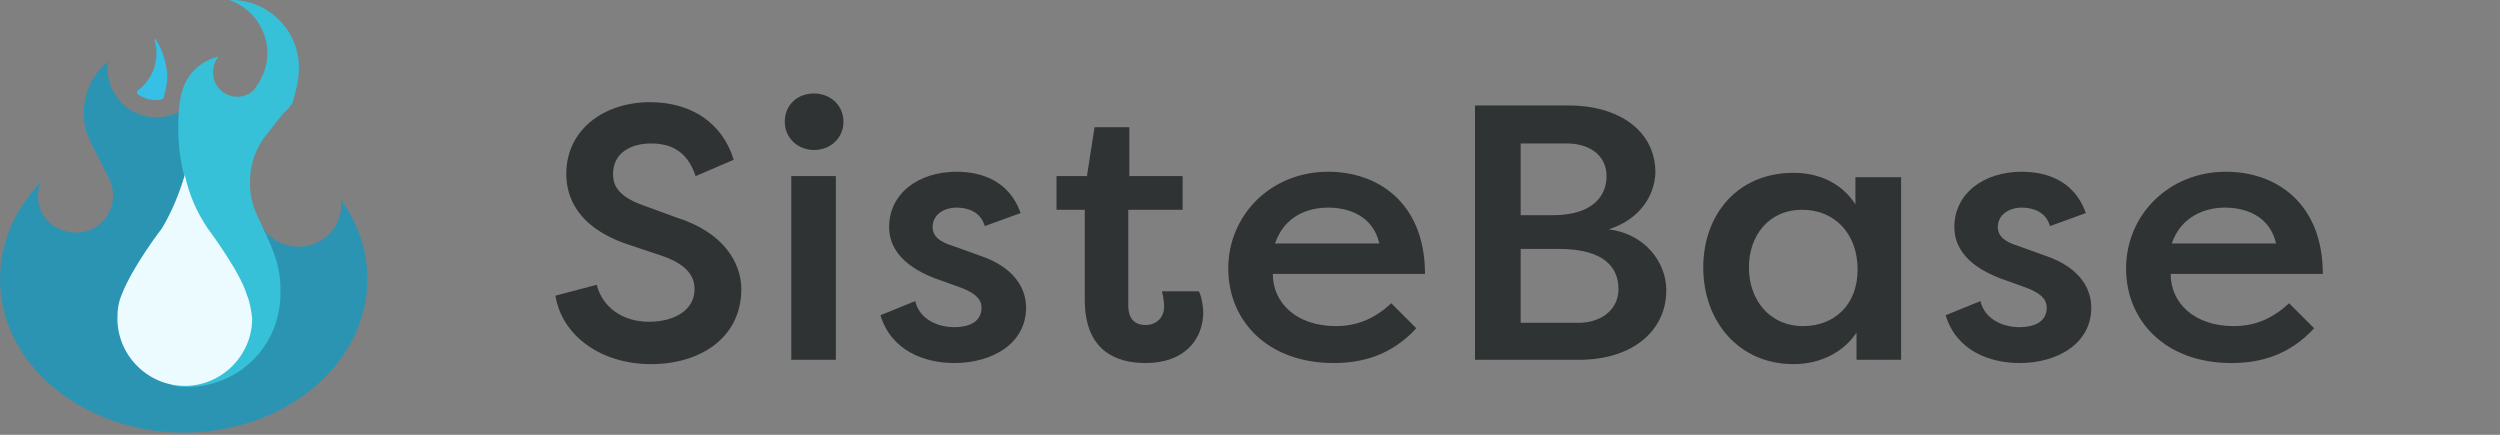 <?xml version="1.0" encoding="utf-8"?>
<!-- Generator: Adobe Illustrator 24.0.1, SVG Export Plug-In . SVG Version: 6.00 Build 0)  -->
<svg version="1.1" id="_x31_170px_grid" xmlns="http://www.w3.org/2000/svg" xmlns:xlink="http://www.w3.org/1999/xlink" x="0px"
	 y="0px" viewBox="0 0 230 40" style="enable-background:new 0 0 230 40;" xml:space="preserve">
<rect x="0" y="0" width="230" height="40" fill="#808080" stroke="none"/>
<style type="text/css">
	.st0{fill:#2B94B3;}
	.st1{fill:#36C1D8;}
	.st2{fill:#EBFBFF;}
	.st3{fill:#36C0E6;}
	.st4{enable-background:new    ;}
	.st5{fill:#303333;}
</style>
<g>
	<path class="st0" d="M31.4,18.8c0,2.2-1.8,3.9-3.9,3.9c-1.1,0-2.1-0.4-2.8-1.1c-0.1,0-0.1-0.1-0.2-0.2c-1-1.3-1.7-2.9-1.7-4.7
		c-1.9,1-2.3,4.1-2.3,4.1s-1.9-2.1-2.3-3.9c-0.5-1.9-1.2-4.1-1.2-6.9c-0.7,0.5-1.7,0.8-2.6,0.8c-2.5,0-4.5-2-4.5-4.5
		c0-0.2,0-0.5,0.1-0.7c-1.4,1.1-2.3,2.9-2.3,4.8c0,0.9,0.2,1.8,0.6,2.6l0,0c0,0,0,0,0,0c0.1,0.1,0.1,0.3,0.2,0.4
		c0.5,1,1.6,3.1,1.6,3.2c0.2,0.4,0.3,0.9,0.3,1.4c0,1.9-1.5,3.4-3.4,3.4S3.5,20,3.5,18.1c0-0.5,0.1-1,0.3-1.4
		C1.4,19.2,0,22.3,0,25.7c0,7.8,7.6,14.1,16.9,14.1s16.9-6.3,16.9-14.1c0-2.7-0.9-5.3-2.5-7.4C31.3,18.4,31.4,18.6,31.4,18.8z"/>
	<path class="st1" d="M27.5,6.2c0-3.4-2.8-6.2-6.2-6.2c-0.1,0-0.1,0-0.2,0c2,0.7,3.5,2.6,3.5,4.9c0,1.3-0.5,2.4-1.2,3.3
		c-0.4,0.5-1,0.7-1.6,0.7c-1.2,0-2.2-1-2.2-2.2c0-0.6,0.2-1.1,0.5-1.5c-1.7,0.4-3,1.7-3.4,3.4c-0.3,1.2-0.3,2.5-0.3,3.3
		c0,3,0.8,5.9,2.2,8.3c-0.3-0.1-0.5-0.2-0.5-0.2v2.8L12.8,26c0,0,1.5,1.2,1.7,3.6c1.2,0,2.4,0.3,3.6,0.6v1.6c0,0-5.7,3.8-0.9,3.8
		s8.6-3.8,8.6-8.6c0,0,0,0,0-0.1c0-0.1,0-0.3,0-0.4c0-2.5-1.1-4.4-2.1-6.6c-0.5-1-0.7-2-0.7-3.1c0-1.5,0.4-2.8,1.2-4l1.8-2.3
		c0.2-0.2,0.3-0.3,0.5-0.5s0.3-0.4,0.4-0.5l0,0l0,0C27.2,8.5,27.5,7.4,27.5,6.2z"/>
	<path class="st2" d="M22.7,27.1L22.7,27.1C22.1,25,19.1,21,19.1,21l0,0c-1-1.5-1.7-3.1-2.1-4.9c-0.5,1.7-1.2,3.4-2.1,4.9l0,0
		c0,0-2.7,3.5-3.7,6.1c0,0,0,0,0,0c-0.3,0.7-0.4,1.4-0.4,2.2c0,3.4,2.8,6.2,6.2,6.2s6.2-2.8,6.2-6.2C23.1,28.5,23,27.8,22.7,27.1z"
		/>
	<path class="st3" d="M14.3,3.6c0,0-0.1,0-0.1,0c0.1,0.4,0.2,0.8,0.2,1.2c0,1.4-0.6,2.7-1.7,3.5l0,0c-0.1,0.1-0.1,0.1-0.1,0.2
		c0,0.1,0,0.1,0.1,0.2c0.5,0.3,1,0.5,1.6,0.5c0.2,0,0.5,0,0.7-0.1c0.2-0.6,0.4-1.4,0.4-2.1C15.3,5.8,15,4.6,14.3,3.6z"/>
</g>
<g class="st4">
	<path class="st5" d="M54.9,26.2c0.5,2,2.3,3.4,4.8,3.4c2.4,0,4.2-1.1,4.2-3c0-1.4-1-2.4-3.1-3.1l-3-1C53,20.9,52.1,18,52.1,16
		c0-4.1,3.5-6.6,7.7-6.6c3.9,0,6.7,2,7.7,5.3L64,16.2c-0.8-2.4-2.4-3-4.1-3c-1.9,0-3.5,0.9-3.5,2.8c0,0.8,0.2,2,2.8,2.9l3,1.1
		c4.5,1.4,6,4.3,6,6.6c0,4.5-3.8,6.9-8.3,6.9c-4.6,0-8.2-2.6-8.8-6.3L54.9,26.2z"/>
	<path class="st5" d="M74.9,8.6c1.5,0,2.7,1.1,2.7,2.6s-1.2,2.6-2.7,2.6c-1.5,0-2.7-1.1-2.7-2.6S73.3,8.6,74.9,8.6z M72.8,33.1V16.2
		h4.1v16.9H72.8z"/>
	<path class="st5" d="M84.2,27.7c0.4,1.7,2.1,2.4,3.6,2.4c1.2,0,2.5-0.4,2.5-1.8c0-0.9-0.8-1.4-1.8-1.8l-2.5-0.9
		c-3.4-1.3-4.2-3.2-4.2-4.7c0-3.1,2.7-5.1,6.2-5.1c2.1,0,4.8,0.7,5.9,3.8l-3.3,1.2c-0.4-1.4-1.7-1.7-2.6-1.7c-1.1,0-2.2,0.6-2.2,1.8
		c0,0.9,0.8,1.4,1.8,1.7l2.5,0.9c3.6,1.2,4.3,3.4,4.3,4.8c0,3.3-3.1,5.1-6.6,5.1c-2.7,0-5.8-1.1-6.8-4.4L84.2,27.7z"/>
	<path class="st5" d="M103.8,16.2h5v3.1h-5v8.8c0,1,0.4,1.8,1.6,1.8c1,0,1.7-0.7,1.7-1.7c0-0.4-0.1-1-0.2-1.4h3.4
		c0.3,0.6,0.4,1.6,0.4,1.9c0,2.5-1.7,4.7-5.3,4.7c-2.8,0-5.6-1.2-5.6-5.8v-8.3h-2.6v-3.1h2.8l0.7-4.5h3.2V16.2z"/>
	<path class="st5" d="M130.3,30.2c-2.3,2.5-5,3.2-7.6,3.2c-6.1,0-9.7-3.9-9.7-8.7c0-4.9,3.9-8.9,9.2-8.9c4.6,0,8.9,2.9,8.9,9.4h-14
		c0,2.7,2.2,4.8,5.8,4.8c2.1,0,3.7-0.8,5.1-2.1L130.3,30.2z M117.3,22.4h9.6c-0.6-2.6-2.9-3.3-4.7-3.3
		C120.4,19.1,118.2,19.8,117.3,22.4z"/>
	<path class="st5" d="M148,21.1c3.3,0.4,5.3,3,5.3,5.6c0,3.8-3.2,6.4-8,6.4h-9.6V9.7h8.6c4.6,0,8,2.3,8,6.2
		C152.2,18.1,150.8,20.2,148,21.1z M142.8,19.8c3.9,0,5-1.9,5-3.6c0-2-1.7-3-3.6-3h-4.3v6.6H142.8z M139.9,22.9v6.8h5.3
		c2.1,0,3.7-1.2,3.7-3.1c0-1.9-1.2-3.7-5.5-3.7H139.9z"/>
	<path class="st5" d="M174.9,16.2v16.9h-4.1v-2.5c-1.2,1.8-3.3,2.9-5.8,2.9c-5,0-8.3-3.9-8.3-8.9c0-4.8,3.1-8.7,8.3-8.7
		c2.3,0,4.4,0.9,5.7,2.9v-2.5H174.9z M165.9,30c2.8,0,5-1.9,5-5.2c0-3.3-2.1-5.5-5.1-5.5c-3.1,0-4.9,2.4-4.9,5.3
		C160.9,27.6,162.8,30,165.9,30z"/>
	<path class="st5" d="M182.2,27.7c0.4,1.7,2.1,2.4,3.6,2.4c1.2,0,2.5-0.4,2.5-1.8c0-0.9-0.8-1.4-1.8-1.8l-2.5-0.9
		c-3.4-1.3-4.2-3.2-4.2-4.7c0-3.1,2.7-5.1,6.2-5.1c2.1,0,4.8,0.7,5.9,3.8l-3.3,1.2c-0.4-1.4-1.7-1.7-2.6-1.7c-1.1,0-2.2,0.6-2.2,1.8
		c0,0.9,0.8,1.4,1.8,1.7l2.5,0.9c3.6,1.2,4.3,3.4,4.3,4.8c0,3.3-3.1,5.1-6.6,5.1c-2.7,0-5.8-1.1-6.8-4.4L182.2,27.7z"/>
	<path class="st5" d="M212.9,30.2c-2.3,2.5-5,3.2-7.6,3.2c-6.1,0-9.7-3.9-9.7-8.7c0-4.9,3.9-8.9,9.2-8.9c4.6,0,8.9,2.9,8.9,9.4h-14
		c0,2.7,2.2,4.8,5.8,4.8c2.1,0,3.7-0.8,5.1-2.1L212.9,30.2z M199.8,22.4h9.6c-0.6-2.6-2.9-3.3-4.7-3.3
		C203,19.1,200.7,19.8,199.8,22.4z"/>
</g>
</svg>

